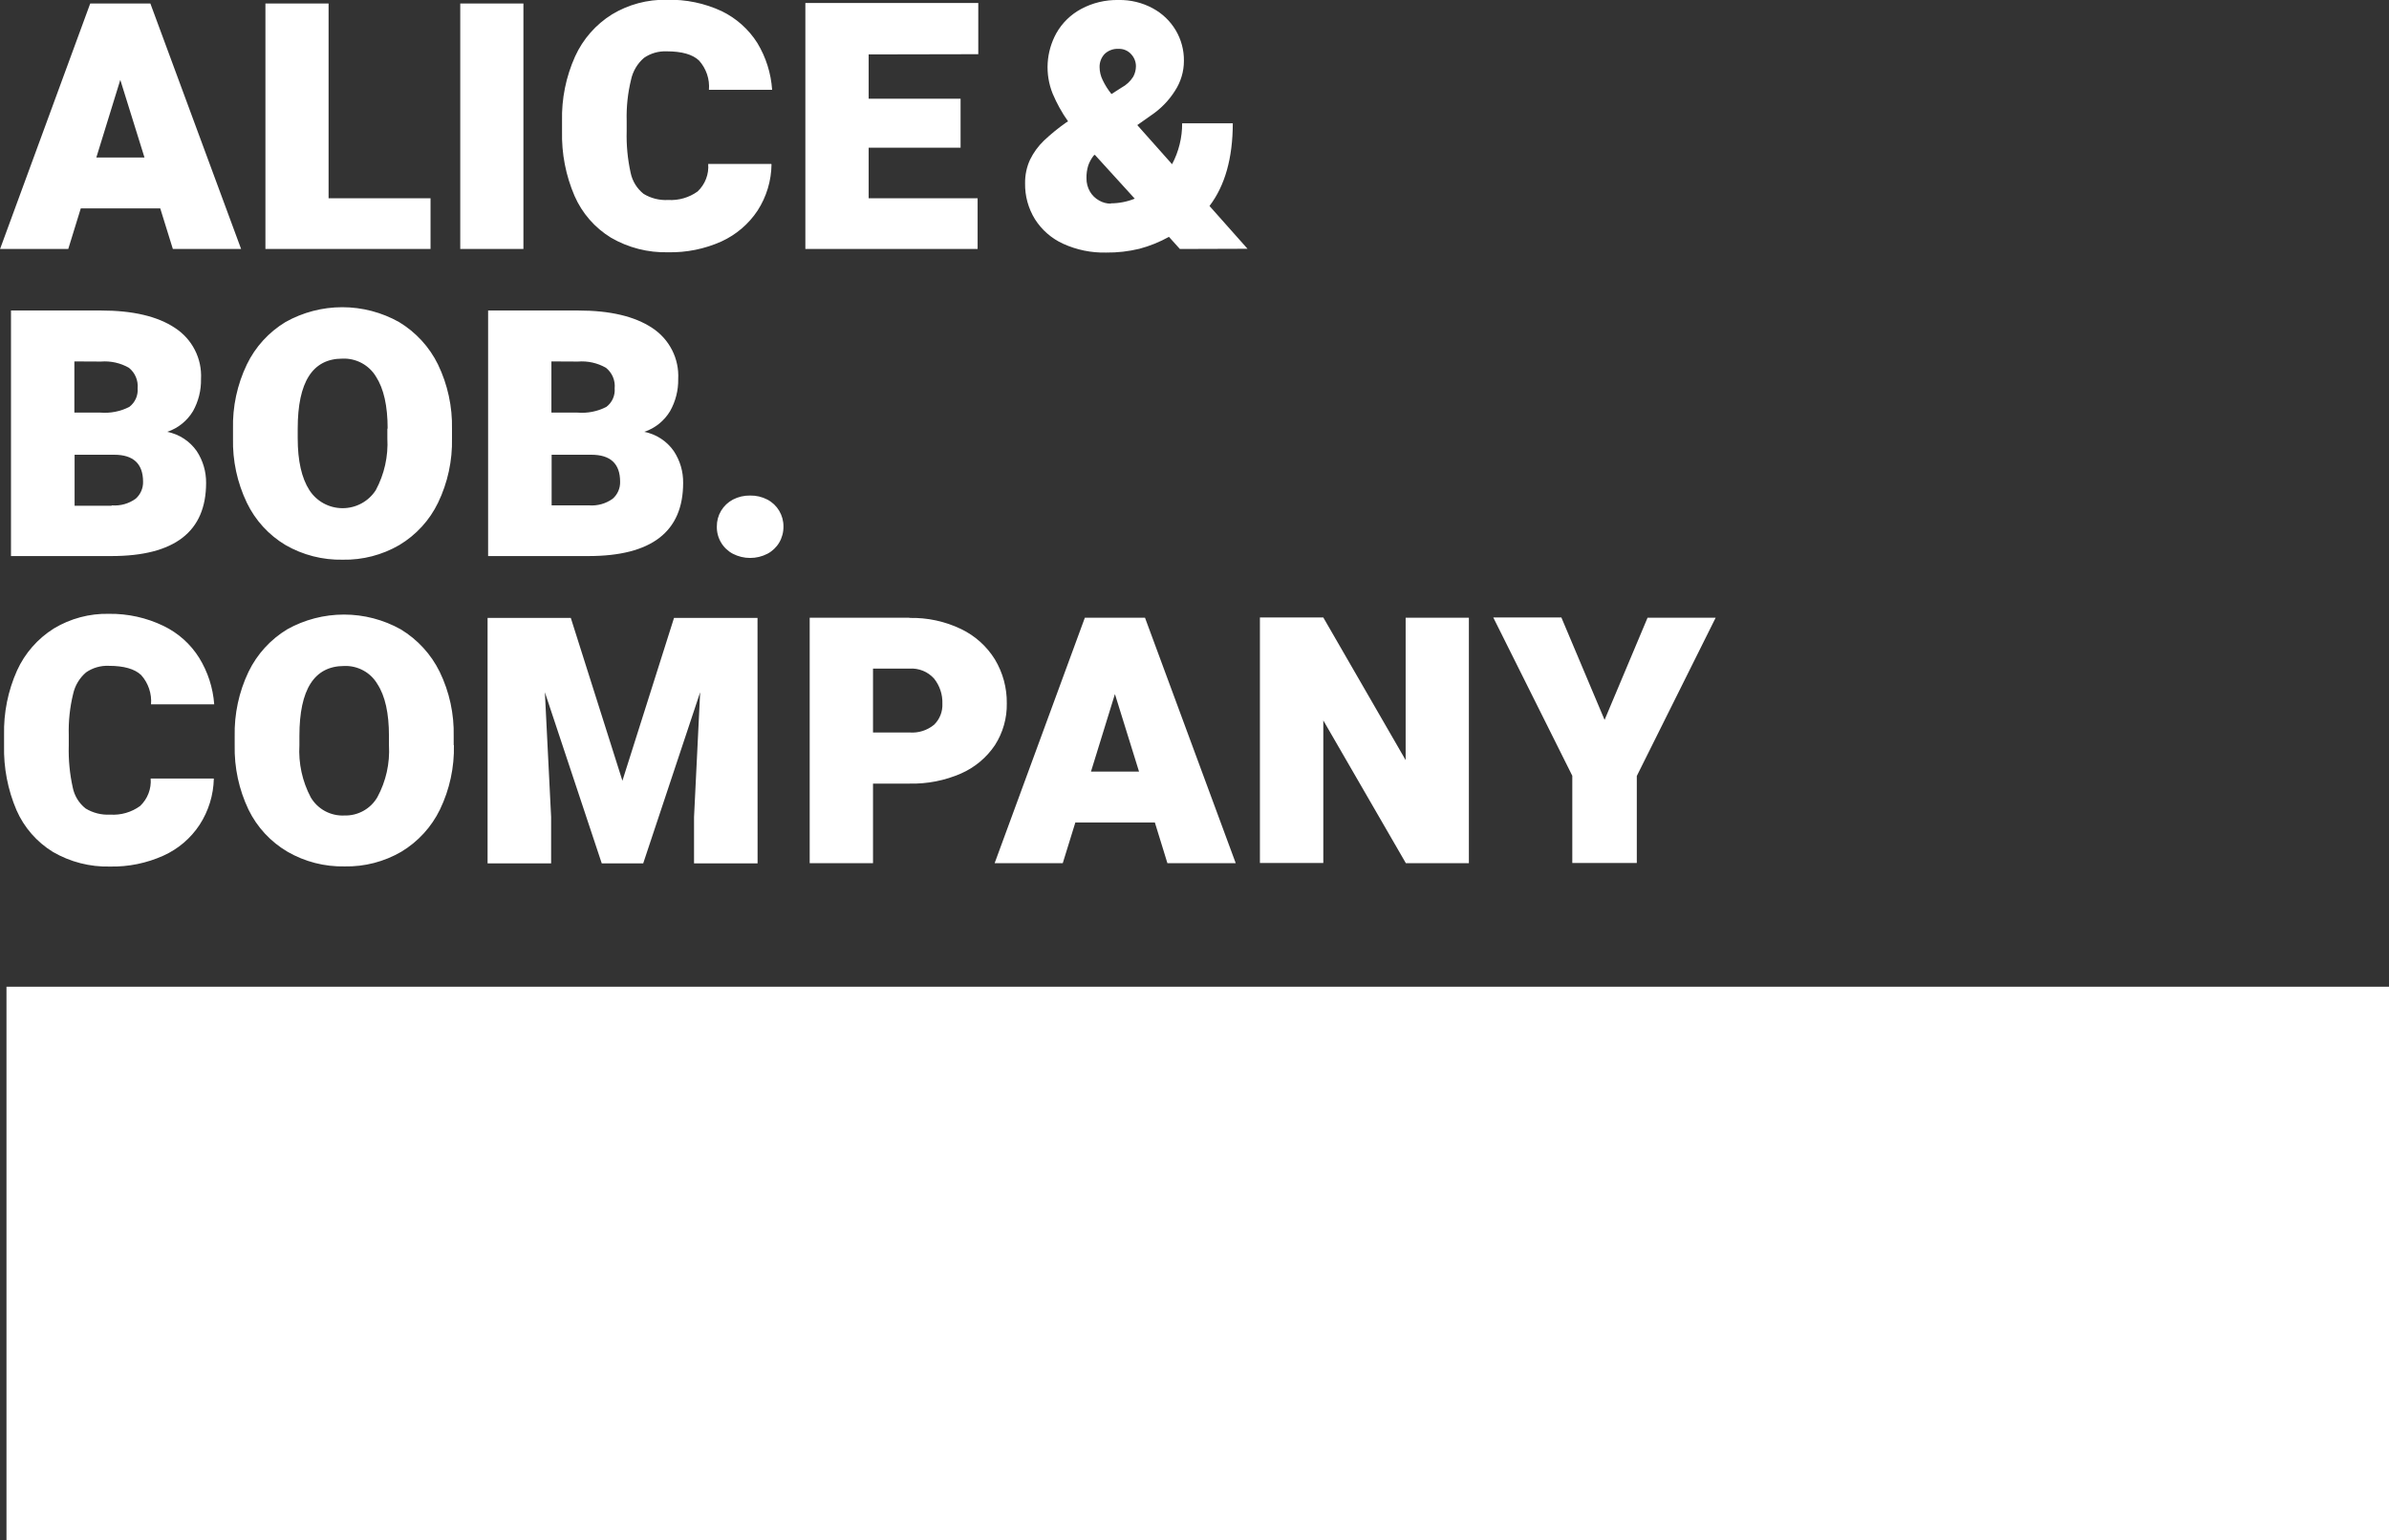 <svg width="107" height="69" viewBox="0 0 107 69" fill="none" xmlns="http://www.w3.org/2000/svg">
<rect x="0" y="0" width="107" height="69" fill="#333333" stroke="none"/>
<g clip-path="url(#clip0_12359_364)">
<path d="M71.867 32.252L69.932 27.664H66.882L70.421 34.755V38.662H73.31V34.765L76.842 27.674H73.792L71.867 32.252ZM65.789 38.672V27.674H62.957V34.054L59.269 27.664H56.43V38.662H59.269V32.275L62.967 38.672H65.789ZM48.863 34.569L49.936 31.095L51.016 34.569H48.863ZM52.287 38.672H55.347L51.283 27.674H48.589L44.548 38.672H47.599L48.163 36.849H51.725L52.287 38.672ZM40.732 32.816H39.101V29.955H40.732C40.938 29.94 41.144 29.973 41.336 30.05C41.527 30.127 41.697 30.247 41.835 30.4C42.09 30.719 42.222 31.118 42.208 31.524C42.216 31.698 42.188 31.871 42.125 32.033C42.062 32.195 41.965 32.342 41.841 32.465C41.532 32.722 41.134 32.848 40.732 32.816ZM40.732 27.674H36.265V38.672H39.101V35.106H40.732C41.526 35.125 42.315 34.971 43.043 34.654C43.661 34.382 44.188 33.941 44.562 33.383C44.92 32.824 45.105 32.173 45.093 31.511C45.102 30.82 44.918 30.139 44.562 29.545C44.197 28.954 43.669 28.479 43.04 28.179C42.32 27.834 41.528 27.664 40.729 27.684L40.732 27.674ZM33.928 27.684H30.188L27.877 34.978L25.566 27.684H21.838V38.681H24.684V36.604L24.404 31.013L26.952 38.681H28.808L31.359 31.013L31.085 36.604V38.681H33.931L33.928 27.684ZM17.421 32.97V33.386C17.468 34.194 17.289 34.999 16.903 35.712C16.755 35.969 16.539 36.181 16.279 36.326C16.02 36.471 15.725 36.543 15.427 36.535C15.125 36.55 14.824 36.482 14.558 36.339C14.292 36.195 14.071 35.982 13.918 35.722C13.539 35.004 13.363 34.196 13.41 33.386V32.97C13.41 30.883 14.078 29.839 15.414 29.837C15.711 29.825 16.007 29.894 16.268 30.035C16.53 30.176 16.748 30.385 16.899 30.64C17.25 31.177 17.421 31.95 17.421 32.97ZM20.32 33.386V32.986C20.344 31.987 20.129 30.996 19.692 30.096C19.306 29.31 18.701 28.651 17.949 28.195C17.173 27.761 16.297 27.533 15.406 27.533C14.514 27.533 13.638 27.761 12.862 28.195C12.113 28.65 11.512 29.31 11.132 30.096C10.701 30.998 10.489 31.988 10.511 32.986V33.386C10.489 34.384 10.702 35.374 11.132 36.276C11.515 37.061 12.123 37.716 12.879 38.16C13.654 38.608 14.54 38.835 15.437 38.816C16.327 38.834 17.204 38.607 17.973 38.16C18.723 37.709 19.325 37.051 19.706 36.266C20.139 35.365 20.353 34.374 20.33 33.376L20.32 33.386ZM9.577 34.88H6.748C6.766 35.107 6.733 35.335 6.651 35.547C6.57 35.76 6.441 35.952 6.276 36.109C5.889 36.391 5.414 36.528 4.935 36.496C4.548 36.518 4.163 36.422 3.833 36.22C3.535 35.984 3.332 35.651 3.258 35.28C3.122 34.665 3.062 34.035 3.08 33.405V32.93C3.063 32.312 3.128 31.693 3.275 31.092C3.357 30.714 3.561 30.374 3.856 30.122C4.154 29.916 4.513 29.813 4.876 29.83C5.55 29.83 6.032 29.968 6.322 30.243C6.481 30.421 6.602 30.628 6.678 30.854C6.754 31.079 6.784 31.317 6.764 31.554H9.594C9.54 30.814 9.308 30.098 8.917 29.466C8.532 28.851 7.979 28.357 7.322 28.041C6.561 27.673 5.723 27.488 4.876 27.5C4.009 27.481 3.155 27.709 2.413 28.156C1.689 28.61 1.115 29.265 0.763 30.04C0.357 30.949 0.159 31.936 0.182 32.93V33.399C0.158 34.393 0.348 35.38 0.739 36.296C1.078 37.07 1.647 37.723 2.37 38.167C3.145 38.618 4.031 38.845 4.929 38.822C5.752 38.839 6.569 38.672 7.319 38.334C7.981 38.035 8.543 37.556 8.94 36.951C9.341 36.333 9.562 35.616 9.577 34.88Z" fill="white"/>
<path d="M33.598 22.201C33.329 22.196 33.063 22.258 32.825 22.382C32.605 22.499 32.422 22.673 32.295 22.886C32.168 23.1 32.103 23.343 32.106 23.591C32.101 23.843 32.167 24.092 32.297 24.309C32.423 24.521 32.606 24.695 32.825 24.81C33.064 24.933 33.329 24.997 33.598 24.997C33.867 24.997 34.132 24.933 34.37 24.81C34.59 24.695 34.773 24.521 34.899 24.309C35.027 24.091 35.093 23.843 35.09 23.591C35.093 23.342 35.026 23.097 34.899 22.883C34.773 22.671 34.59 22.497 34.37 22.382C34.132 22.258 33.867 22.196 33.598 22.201ZM26.358 22.641H24.707V20.373H26.483C27.344 20.373 27.774 20.776 27.774 21.582C27.778 21.725 27.751 21.867 27.694 21.998C27.637 22.13 27.552 22.247 27.444 22.342C27.135 22.566 26.756 22.671 26.375 22.641H26.358ZM25.886 16.198C26.323 16.163 26.76 16.26 27.14 16.477C27.277 16.586 27.384 16.728 27.452 16.888C27.52 17.049 27.547 17.224 27.53 17.398C27.543 17.556 27.516 17.716 27.451 17.861C27.386 18.007 27.285 18.133 27.157 18.23C26.758 18.434 26.31 18.523 25.863 18.485H24.697V16.192L25.886 16.198ZM28.857 19.347C29.342 19.184 29.752 18.854 30.013 18.417C30.26 17.979 30.385 17.483 30.376 16.981C30.4 16.53 30.305 16.081 30.099 15.679C29.893 15.276 29.584 14.934 29.204 14.687C28.42 14.17 27.32 13.911 25.902 13.911H21.862V24.912H26.358C29.184 24.912 30.597 23.819 30.597 21.635C30.604 21.128 30.458 20.632 30.178 20.209C29.867 19.762 29.393 19.453 28.857 19.347ZM17.349 19.203V19.636C17.394 20.444 17.214 21.248 16.83 21.962C16.67 22.209 16.451 22.412 16.191 22.553C15.931 22.694 15.64 22.767 15.345 22.767C15.049 22.767 14.758 22.694 14.498 22.553C14.239 22.412 14.019 22.209 13.859 21.962C13.509 21.418 13.334 20.643 13.334 19.636V19.203C13.334 17.112 14.001 16.067 15.335 16.067C15.636 16.054 15.934 16.122 16.199 16.264C16.464 16.406 16.686 16.617 16.84 16.873C17.188 17.411 17.362 18.187 17.362 19.203H17.349ZM20.244 19.636V19.22C20.266 18.221 20.051 17.23 19.617 16.329C19.232 15.543 18.626 14.883 17.873 14.428C17.098 13.993 16.221 13.763 15.33 13.763C14.438 13.763 13.562 13.993 12.786 14.428C12.036 14.883 11.435 15.543 11.056 16.329C10.624 17.231 10.411 18.221 10.436 19.22V19.636C10.412 20.633 10.624 21.622 11.056 22.523C11.434 23.31 12.037 23.97 12.79 24.42C13.567 24.867 14.453 25.093 15.351 25.075C16.24 25.092 17.116 24.865 17.883 24.42C18.636 23.969 19.24 23.31 19.62 22.523C20.053 21.622 20.267 20.633 20.244 19.636ZM4.992 22.657H3.341V20.373H5.114C5.974 20.373 6.406 20.776 6.408 21.582C6.412 21.725 6.384 21.867 6.327 21.998C6.27 22.13 6.185 22.247 6.078 22.342C5.77 22.566 5.391 22.672 5.011 22.641L4.992 22.657ZM4.52 16.198C4.957 16.163 5.394 16.26 5.774 16.477C5.91 16.587 6.017 16.728 6.085 16.889C6.153 17.049 6.18 17.224 6.164 17.398C6.177 17.556 6.15 17.716 6.085 17.861C6.019 18.007 5.918 18.133 5.791 18.23C5.392 18.434 4.943 18.522 4.496 18.485H3.331V16.192L4.52 16.198ZM7.491 19.347C7.975 19.184 8.385 18.854 8.646 18.417C8.89 17.977 9.013 17.483 9.003 16.981C9.028 16.53 8.933 16.081 8.727 15.678C8.522 15.275 8.212 14.934 7.831 14.687C7.052 14.17 5.946 13.911 4.529 13.911H0.492V24.912H4.992C7.818 24.912 9.231 23.819 9.231 21.635C9.236 21.129 9.09 20.633 8.811 20.209C8.5 19.763 8.027 19.454 7.491 19.347Z" fill="white"/>
<path d="M49.751 9.123C49.567 9.124 49.385 9.075 49.226 8.982C49.056 8.888 48.915 8.75 48.817 8.582C48.712 8.4 48.658 8.193 48.662 7.983C48.657 7.79 48.684 7.597 48.741 7.413C48.798 7.25 48.882 7.099 48.989 6.964L49.035 6.934L50.824 8.9C50.483 9.038 50.119 9.109 49.751 9.11V9.123ZM49.249 3.021C49.241 2.802 49.319 2.588 49.467 2.425C49.55 2.343 49.65 2.28 49.759 2.24C49.868 2.199 49.985 2.182 50.101 2.189C50.207 2.185 50.312 2.204 50.409 2.246C50.506 2.287 50.593 2.349 50.663 2.428C50.8 2.574 50.877 2.766 50.877 2.966C50.876 3.129 50.835 3.29 50.758 3.434C50.629 3.641 50.446 3.811 50.23 3.926L49.781 4.214C49.624 4.018 49.49 3.805 49.382 3.578C49.297 3.401 49.251 3.208 49.249 3.012V3.021ZM55.875 11.145L54.172 9.228C54.865 8.317 55.213 7.083 55.215 5.525H52.947C52.95 6.163 52.795 6.792 52.495 7.357L50.937 5.604L51.56 5.165C51.987 4.877 52.349 4.506 52.623 4.073C52.886 3.672 53.026 3.205 53.026 2.726C53.032 2.244 52.905 1.77 52.658 1.354C52.411 0.939 52.054 0.599 51.627 0.37C51.158 0.117 50.631 -0.011 50.098 2.71266e-05C49.517 -0.012 48.943 0.124 48.431 0.397C47.961 0.647 47.572 1.026 47.312 1.488C47.085 1.899 46.953 2.355 46.924 2.823C46.896 3.291 46.972 3.759 47.147 4.195C47.331 4.632 47.562 5.048 47.837 5.437L47.761 5.482C47.405 5.731 47.069 6.004 46.754 6.302C46.5 6.547 46.291 6.834 46.136 7.15C45.983 7.482 45.907 7.844 45.912 8.209C45.902 8.777 46.055 9.336 46.354 9.821C46.659 10.302 47.098 10.685 47.619 10.922C48.222 11.196 48.88 11.331 49.543 11.315C50.046 11.321 50.547 11.263 51.035 11.145C51.496 11.022 51.94 10.843 52.356 10.611L52.845 11.155L55.875 11.145ZM43.816 2.428V0.134H36.071V11.155H43.786V8.881H38.906V6.616H43.023V4.424H38.906V2.438L43.816 2.428ZM34.542 7.344H31.719C31.738 7.571 31.705 7.8 31.623 8.013C31.542 8.226 31.413 8.418 31.247 8.576C30.865 8.852 30.398 8.987 29.927 8.959C29.539 8.982 29.154 8.886 28.824 8.684C28.527 8.447 28.322 8.114 28.246 7.744C28.11 7.129 28.05 6.501 28.068 5.872V5.414C28.051 4.795 28.116 4.177 28.263 3.575C28.343 3.193 28.547 2.848 28.844 2.592C29.142 2.386 29.501 2.284 29.864 2.3C30.54 2.3 31.022 2.438 31.31 2.713C31.469 2.891 31.59 3.098 31.667 3.324C31.743 3.549 31.772 3.787 31.752 4.024H34.582C34.533 3.283 34.306 2.564 33.921 1.927C33.534 1.314 32.982 0.82 32.327 0.501C31.558 0.143 30.716 -0.032 29.867 -0.01C29.001 -0.029 28.148 0.199 27.408 0.646C26.683 1.099 26.109 1.754 25.757 2.53C25.349 3.438 25.149 4.426 25.173 5.42V5.882C25.149 6.877 25.34 7.864 25.734 8.779C26.072 9.552 26.64 10.204 27.362 10.647C28.137 11.098 29.025 11.325 29.923 11.302C30.747 11.319 31.563 11.154 32.314 10.817C32.972 10.515 33.533 10.036 33.931 9.434C34.331 8.815 34.547 8.096 34.555 7.36L34.542 7.344ZM23.443 0.157H20.614V11.155H23.443V0.157ZM14.717 8.881V0.157H11.888V11.155H19.283V8.881H14.717ZM4.315 7.055L5.388 3.578L6.471 7.055H4.315ZM7.742 11.155H10.799L6.735 0.157H4.041L0.003 11.155H3.057L3.618 9.336H7.177L7.742 11.155Z" fill="white"/>
<path d="M107 44.206H0.29V69H107V44.206Z" fill="white"/>
</g>
<defs>
<clipPath id="clip0_12359_364">
<rect width="107" height="69" fill="white"/>
</clipPath>
</defs>
</svg>
